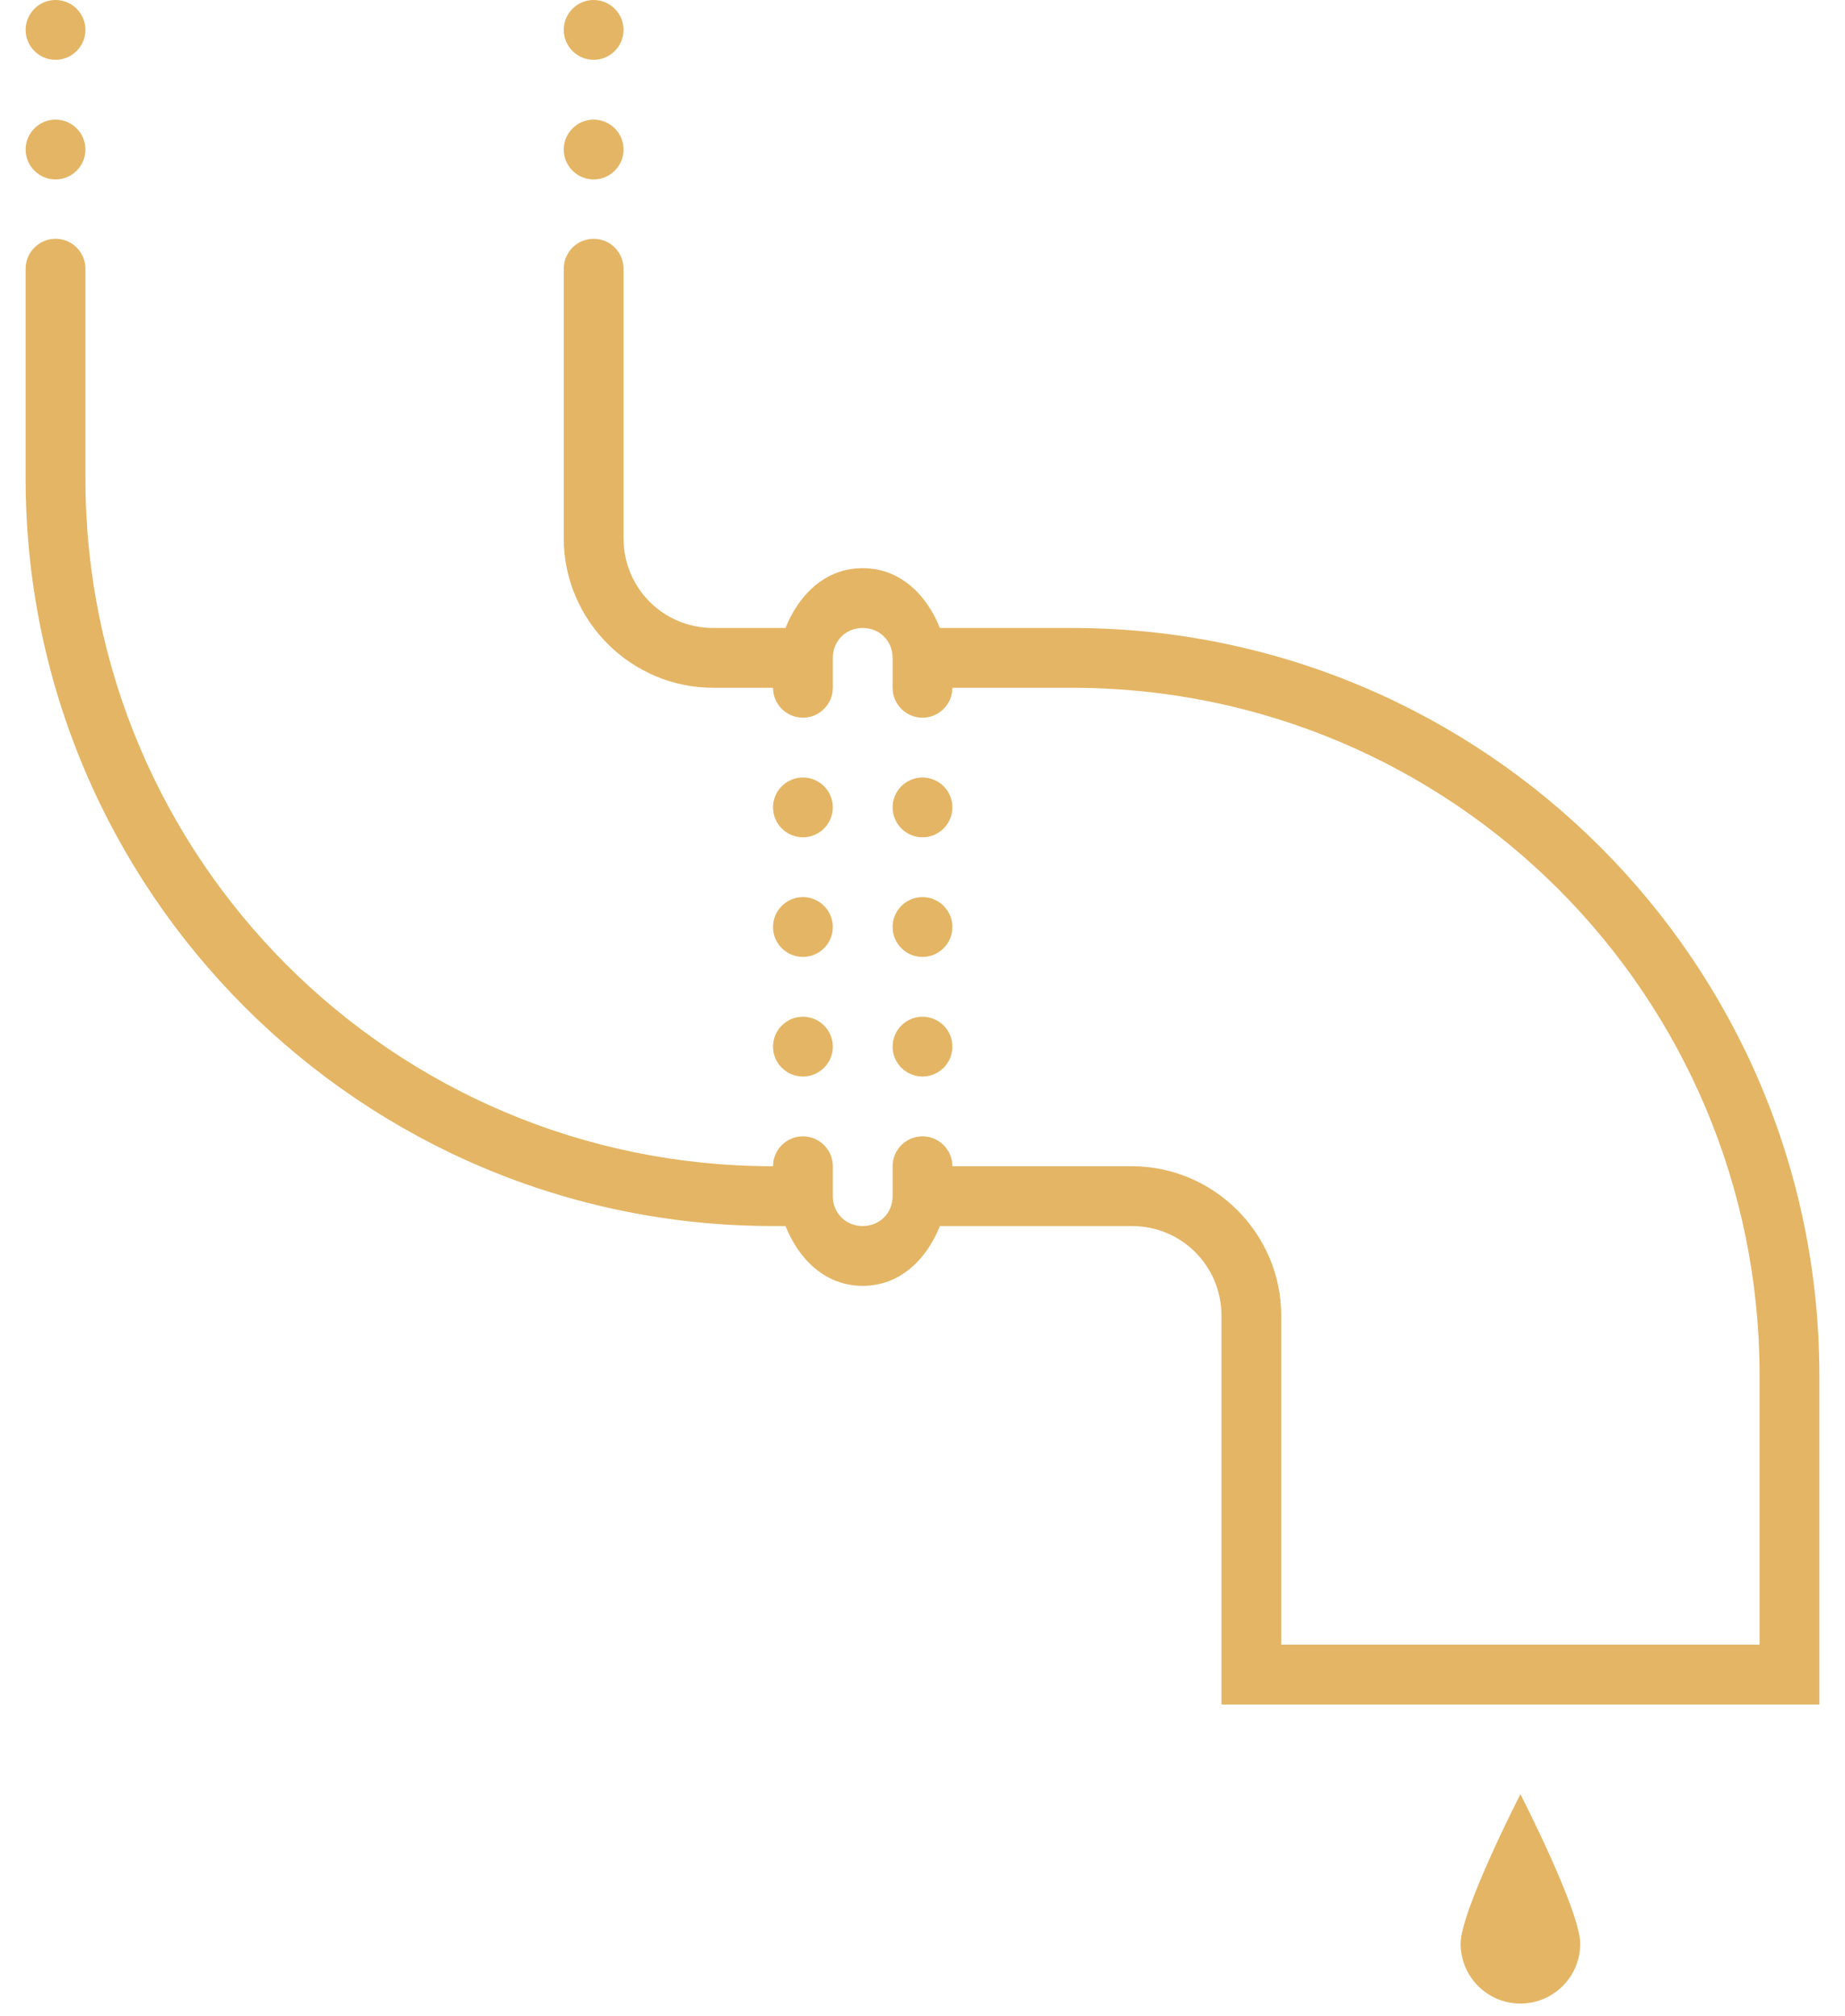 <svg width="54" height="59" viewBox="0 0 54 59" fill="none" xmlns="http://www.w3.org/2000/svg">
<path d="M1.625 0C1.143 0 0.75 0.393 0.75 0.875C0.75 1.357 1.143 1.75 1.625 1.75C2.107 1.75 2.5 1.357 2.5 0.875C2.5 0.393 2.107 0 1.625 0ZM17.375 0C16.893 0 16.5 0.393 16.5 0.875C16.5 1.357 16.893 1.75 17.375 1.75C17.857 1.75 18.25 1.357 18.25 0.875C18.25 0.393 17.857 0 17.375 0ZM1.625 3.5C1.143 3.5 0.75 3.893 0.75 4.375C0.75 4.857 1.143 5.25 1.625 5.25C2.107 5.25 2.5 4.857 2.5 4.375C2.5 3.893 2.107 3.5 1.625 3.5ZM17.375 3.5C16.893 3.5 16.5 3.893 16.5 4.375C16.5 4.857 16.893 5.25 17.375 5.25C17.857 5.25 18.25 4.857 18.25 4.375C18.25 3.893 17.857 3.5 17.375 3.5ZM1.611 6.986C1.129 6.997 0.743 7.393 0.75 7.875V14C0.75 26.072 10.553 35.875 22.625 35.875H22.991C23.377 36.842 24.149 37.625 25.25 37.625C26.351 37.625 27.123 36.842 27.509 35.875H33.125C34.585 35.875 35.75 37.041 35.75 38.5V49.875H53.25V40.25C53.25 28.178 43.447 18.375 31.375 18.375H27.509C27.123 17.408 26.351 16.625 25.25 16.625C24.149 16.625 23.377 17.408 22.991 18.375H20.875C19.416 18.375 18.25 17.209 18.25 15.75V7.875C18.253 7.561 18.089 7.267 17.816 7.106C17.543 6.949 17.208 6.949 16.934 7.106C16.661 7.267 16.497 7.561 16.5 7.875V15.75C16.5 18.156 18.469 20.125 20.875 20.125H22.625C22.625 20.607 23.018 21 23.5 21C23.982 21 24.375 20.607 24.375 20.125V19.25C24.375 18.754 24.755 18.375 25.25 18.375C25.746 18.375 26.125 18.754 26.125 19.25V20.125C26.125 20.607 26.518 21 27 21C27.482 21 27.875 20.607 27.875 20.125H31.375C42.501 20.125 51.5 29.125 51.5 40.25V48.125H37.5V38.5C37.5 36.094 35.531 34.125 33.125 34.125H27.875C27.875 33.643 27.482 33.25 27 33.25C26.518 33.25 26.125 33.643 26.125 34.125V35C26.125 35.496 25.746 35.875 25.25 35.875C24.755 35.875 24.375 35.496 24.375 35V34.125C24.375 33.643 23.982 33.25 23.5 33.25C23.018 33.25 22.625 33.643 22.625 34.125C11.5 34.125 2.5 25.125 2.5 14V7.875C2.504 7.639 2.411 7.41 2.244 7.243C2.076 7.075 1.847 6.983 1.611 6.986ZM23.5 22.75C23.018 22.75 22.625 23.143 22.625 23.625C22.625 24.107 23.018 24.5 23.5 24.5C23.982 24.5 24.375 24.107 24.375 23.625C24.375 23.143 23.982 22.75 23.5 22.75ZM27 22.75C26.518 22.75 26.125 23.143 26.125 23.625C26.125 24.107 26.518 24.5 27 24.5C27.482 24.5 27.875 24.107 27.875 23.625C27.875 23.143 27.482 22.75 27 22.75ZM23.5 26.25C23.018 26.25 22.625 26.643 22.625 27.125C22.625 27.607 23.018 28 23.5 28C23.982 28 24.375 27.607 24.375 27.125C24.375 26.643 23.982 26.25 23.5 26.25ZM27 26.25C26.518 26.25 26.125 26.643 26.125 27.125C26.125 27.607 26.518 28 27 28C27.482 28 27.875 27.607 27.875 27.125C27.875 26.643 27.482 26.25 27 26.25ZM23.5 29.75C23.018 29.75 22.625 30.143 22.625 30.625C22.625 31.107 23.018 31.5 23.5 31.5C23.982 31.5 24.375 31.107 24.375 30.625C24.375 30.143 23.982 29.75 23.5 29.75ZM27 29.75C26.518 29.75 26.125 30.143 26.125 30.625C26.125 31.107 26.518 31.5 27 31.5C27.482 31.5 27.875 31.107 27.875 30.625C27.875 30.143 27.482 29.75 27 29.75ZM44.5 52.5C44.5 52.5 42.75 55.908 42.75 56.875C42.75 57.842 43.533 58.625 44.5 58.625C45.467 58.625 46.25 57.842 46.25 56.875C46.25 55.908 44.5 52.5 44.5 52.5Z" fill="#E4B564"/>
</svg>
